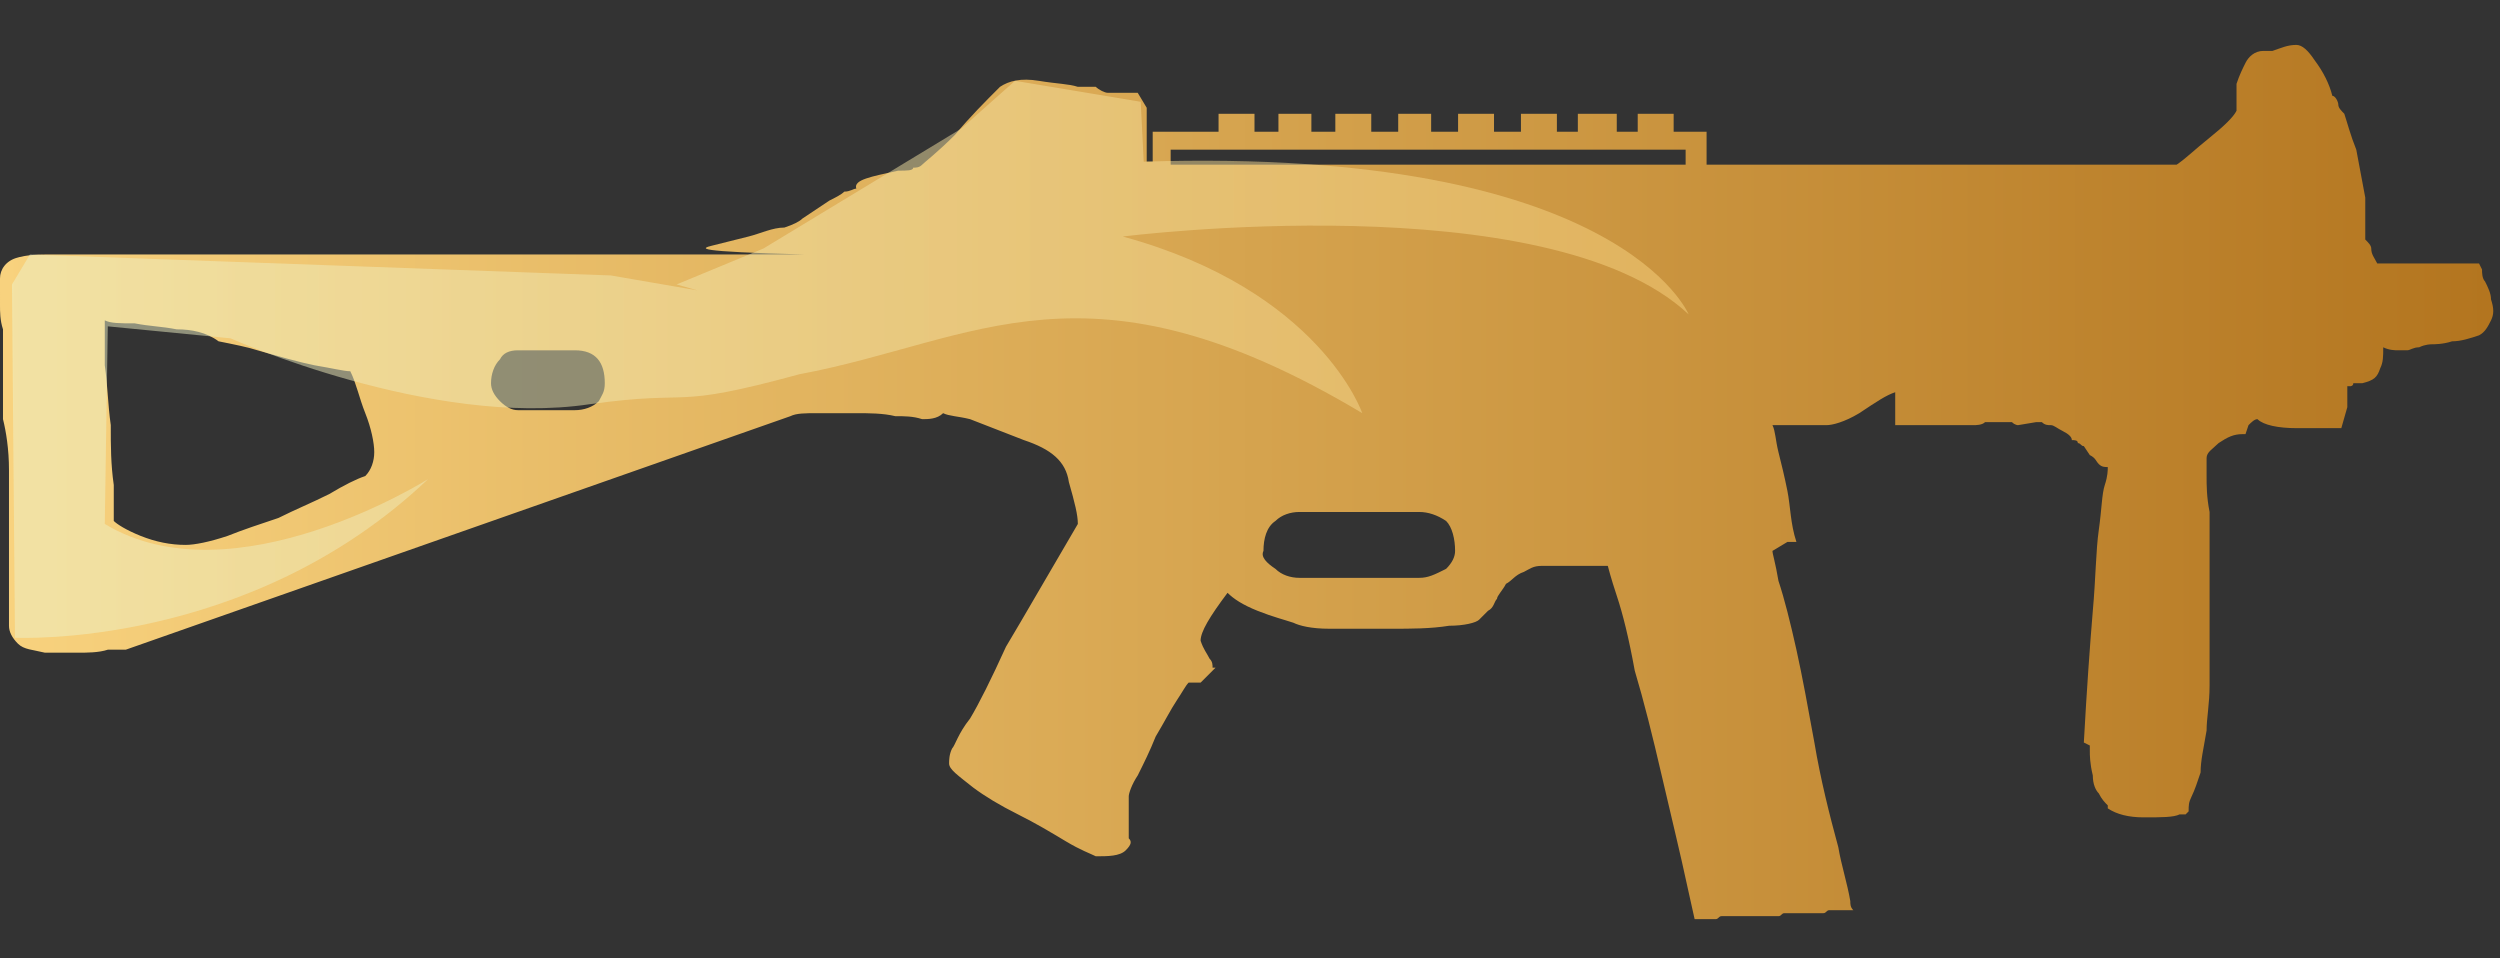 <?xml version="1.0" encoding="utf-8"?>
<!-- Generator: Adobe Illustrator 16.0.0, SVG Export Plug-In . SVG Version: 6.00 Build 0)  -->
<!DOCTYPE svg PUBLIC "-//W3C//DTD SVG 1.0//EN" "http://www.w3.org/TR/2001/REC-SVG-20010904/DTD/svg10.dtd">
<svg version="1.0" id="图层_1" xmlns="http://www.w3.org/2000/svg" xmlns:xlink="http://www.w3.org/1999/xlink" x="0px" y="0px"
	 width="83.5px" height="32px" viewBox="0 0 83.5 32" enable-background="new 0 0 83.5 32" xml:space="preserve">
<rect x="0" y="0" width="83.5" height="32" fill="#333333" stroke="none"/>
<g id="Selected_Items">
	<g>
		<g id="Selected_Items_64_">
			<linearGradient id="SVGID_1_" gradientUnits="userSpaceOnUse" x1="1.953125e-003" y1="16.223" x2="83.182" y2="16.223">
				<stop  offset="2.300000e-007" style="stop-color:#F8D27E"/>
				<stop  offset="1" style="stop-color:#B3751F"/>
			</linearGradient>
			<path fill="url(#SVGID_1_)" d="M78.1,3.5c0,0.1,0.1,0.2,0.2,0.3c0.1,0.3,0.2,0.7,0.4,1.2c0.1,0.5,0.2,1.1,0.3,1.6v1.4
				c0.1,0.1,0.2,0.2,0.2,0.3c0,0.2,0.1,0.3,0.2,0.5h0.3c0.2,0,0.3,0,0.4,0c0.1,0,0.1,0,0.3,0l2.4,0l0.1,0.2c0,0.1,0,0.3,0.1,0.4
				c0.1,0.2,0.2,0.4,0.2,0.6c0.1,0.3,0.1,0.5,0,0.7c-0.1,0.2-0.2,0.4-0.4,0.5c-0.3,0.1-0.6,0.2-0.9,0.2c-0.3,0.1-0.6,0.1-0.7,0.1
				c0,0-0.2,0-0.4,0.1c-0.2,0-0.3,0.1-0.4,0.1h-0.3c-0.1,0-0.3,0-0.5-0.1c0,0.3,0,0.5-0.1,0.7c-0.1,0.3-0.2,0.4-0.6,0.5
				c-0.1,0-0.2,0-0.3,0c0,0.1-0.1,0.1-0.1,0.1l-0.1,0v0.7l-0.2,0.7H78c-0.3,0-0.7,0-1.3,0c-0.6,0-1.1-0.1-1.3-0.3
				c-0.1,0-0.2,0.1-0.3,0.2L75,14.5h-0.1c-0.3,0-0.5,0.1-0.8,0.3c-0.2,0.2-0.4,0.3-0.4,0.5c0,0.1,0,0.3,0,0.6c0,0.3,0,0.7,0.1,1.2
				c0,0.5,0,1.1,0,1.8c0,0.7,0,1.4,0,2.1c0,0.7,0,1.3,0,1.9c0,0.6-0.1,1.1-0.1,1.5c-0.1,0.6-0.2,1-0.2,1.4c-0.1,0.3-0.2,0.6-0.3,0.8
				c-0.1,0.2-0.1,0.3-0.1,0.5L73,27.2h-0.2c-0.2,0.1-0.6,0.1-1.2,0.1c-0.5,0-0.9-0.1-1.2-0.3v-0.1c-0.1-0.1-0.2-0.2-0.3-0.4
				c-0.1-0.1-0.2-0.3-0.2-0.6c-0.1-0.4-0.1-0.7-0.1-0.8v-0.2l-0.2-0.1c0.1-1.8,0.2-3.2,0.3-4.4c0.1-1.1,0.1-2,0.2-2.7
				c0.1-0.7,0.1-1.2,0.2-1.5c0.1-0.3,0.1-0.5,0.1-0.6c-0.1,0-0.2,0-0.3-0.1c-0.1-0.1-0.1-0.2-0.3-0.3l-0.2-0.3
				c-0.1,0-0.1-0.1-0.2-0.1c0-0.1-0.1-0.1-0.2-0.1c0-0.1-0.1-0.2-0.3-0.3c-0.2-0.1-0.3-0.2-0.4-0.2c-0.1,0-0.2,0-0.3-0.1
				c-0.1,0-0.1,0-0.1,0c0,0-0.1,0-0.1,0l-0.6,0.1c0,0-0.1,0-0.2-0.1c-0.1,0-0.1,0-0.2,0c-0.1,0-0.2,0-0.2,0c0,0-0.1,0-0.2,0
				c-0.1,0-0.2,0-0.3,0c-0.1,0.1-0.3,0.1-0.4,0.1h-2.6c0-0.1,0-0.2,0-0.4c0-0.1,0-0.3,0-0.4c0-0.1,0-0.2,0-0.3
				c-0.3,0.1-0.6,0.3-1.2,0.7c-0.5,0.3-0.9,0.4-1.1,0.4h-1.8c0.1,0.2,0.1,0.5,0.2,0.9c0.1,0.4,0.2,0.8,0.3,1.3
				c0.1,0.5,0.1,1.1,0.3,1.7c-0.1,0-0.2,0-0.3,0l-0.5,0.3c0,0.1,0.1,0.4,0.2,1c0.2,0.6,0.4,1.4,0.6,2.3c0.2,0.9,0.4,2,0.6,3.1
				c0.2,1.2,0.5,2.4,0.8,3.5c0.1,0.6,0.3,1.2,0.4,1.8c0,0.1,0,0.2,0.1,0.3c-0.1,0-0.1,0-0.2,0c-0.1,0-0.2,0-0.3,0
				c-0.1,0-0.2,0-0.3,0c-0.1,0-0.1,0.1-0.2,0.1c-0.2,0-0.5,0-0.7,0c-0.1,0-0.2,0-0.3,0c-0.1,0-0.2,0-0.3,0c-0.1,0-0.1,0.1-0.2,0.1
				c-0.4,0-0.9,0-1.3,0c-0.1,0-0.2,0-0.3,0c-0.1,0-0.2,0-0.3,0c-0.1,0-0.1,0.1-0.2,0.1c-0.2,0-0.5,0-0.7,0l-0.2-0.9c0,0,0,0,0,0
				c-0.3-1.4-0.6-2.6-0.9-3.9c-0.3-1.3-0.6-2.5-0.9-3.5c-0.2-1.1-0.4-1.9-0.6-2.5c-0.2-0.6-0.3-1-0.3-1H53c-0.3,0-0.6,0-0.9,0
				c-0.2,0-0.4,0-0.6,0c-0.3,0-0.4,0.1-0.6,0.2c-0.3,0.1-0.4,0.3-0.6,0.4c-0.1,0.2-0.3,0.4-0.3,0.5c-0.1,0.1-0.1,0.3-0.3,0.4
				c-0.1,0.1-0.2,0.2-0.3,0.3c-0.1,0.1-0.5,0.2-1,0.2c-0.6,0.1-1.3,0.1-1.9,0.1c-0.7,0-1.4,0-2.1,0c-0.6,0-1-0.1-1.2-0.2
				c-0.3-0.1-0.7-0.2-1.2-0.4c-0.5-0.2-0.8-0.4-1-0.6c-0.6,0.8-0.9,1.3-0.9,1.6c0.1,0.3,0.2,0.4,0.3,0.6c0.1,0.1,0.1,0.2,0.1,0.3
				h0.1l-0.5,0.5c0,0-0.1,0-0.1,0c-0.1,0-0.2,0-0.3,0c-0.1,0.1-0.2,0.3-0.4,0.6c-0.2,0.3-0.4,0.7-0.7,1.2c-0.2,0.5-0.4,0.9-0.6,1.3
				c-0.2,0.3-0.3,0.6-0.3,0.7V28c0.1,0.1,0.1,0.2-0.1,0.4c-0.2,0.2-0.6,0.2-1,0.2c-0.2-0.1-0.5-0.2-1-0.5c-0.5-0.3-1-0.6-1.6-0.9
				c-0.6-0.3-1.1-0.6-1.5-0.9c-0.5-0.4-0.8-0.6-0.8-0.8c0-0.1,0-0.3,0.1-0.5c0.1-0.1,0.2-0.5,0.6-1c0.3-0.5,0.7-1.3,1.2-2.4
				c0.6-1,1.4-2.4,2.4-4.1c0-0.3-0.1-0.7-0.3-1.4c-0.1-0.7-0.6-1.1-1.5-1.4l-1.8-0.7c-0.4-0.1-0.7-0.1-0.9-0.2
				C31.3,14,31,14,30.8,14c-0.3-0.1-0.6-0.1-0.9-0.1c-0.4-0.1-0.9-0.1-1.3-0.1c-0.5,0-0.9,0-1.3,0c-0.4,0-0.7,0-0.9,0.1L4.2,21.7
				H4.1c-0.1,0-0.2,0-0.5,0c-0.3,0.1-0.7,0.1-1,0.1c-0.3,0-0.7,0-1.1,0c-0.4-0.1-0.7-0.1-0.9-0.3c-0.2-0.2-0.3-0.4-0.3-0.6v-3
				c0-0.7,0-1.5,0-2.2c0-0.7-0.1-1.3-0.2-1.7v-2.1c0-0.3,0-0.6,0-0.9c-0.1-0.3-0.1-0.6-0.1-0.8C0,10,0,9.7,0,9.3
				C0,9,0.2,8.7,0.6,8.6c0,0,0.3-0.1,0.9-0.1c0.5,0,1.1,0,1.8,0c0.7,0,1.4,0,2.2,0c0.7,0,1.3,0,5.8,0h15.6c-3.8-0.1-3.5-0.2-3.1-0.3
				c0.4-0.1,0.8-0.2,1.2-0.3c0.4-0.1,0.8-0.3,1.2-0.3c0.3-0.1,0.5-0.2,0.6-0.3l0.9-0.6c0.2-0.1,0.4-0.2,0.5-0.3
				c0.2,0,0.3-0.1,0.4-0.1C28.5,6,29.1,5.9,30,5.7c0.3,0,0.5,0,0.5-0.1c0.1,0,0.2,0,0.3-0.1c0.1-0.1,0.5-0.4,1.1-1
				c0.5-0.6,1-1.1,1.5-1.6c0.3-0.2,0.7-0.3,1.3-0.2c0.6,0.1,1,0.1,1.3,0.2c0.1,0,0.2,0,0.3,0c0.1,0,0.1,0,0.1,0c0.1,0,0.1,0,0.2,0
				C36.7,3,36.9,3.1,37,3.1h1l0.3,0.5v1.8h0.2V4.4h2.2V3.8h1.2v0.6h0.8V3.8h1.1v0.6h0.8V3.8h1.2v0.6h0.9V3.8h1.1v0.6h0.9V3.8h1.2
				v0.6h0.9V3.8h1.2v0.6h0.7V3.8h1.3v0.6h0.7V3.8h1.2v0.6H57v1.1h15.7c0.3-0.2,0.6-0.5,1.1-0.9c0.5-0.4,0.8-0.7,0.9-0.9
				c0-0.3,0-0.5,0-0.6c0-0.1,0-0.2,0-0.3c0.1-0.3,0.2-0.5,0.3-0.7c0.1-0.2,0.3-0.4,0.6-0.4h0.3c0.3-0.1,0.5-0.2,0.8-0.2
				c0.2,0,0.4,0.2,0.6,0.5c0.3,0.4,0.5,0.8,0.6,1.2C78,3.2,78.1,3.4,78.1,3.5z M56.3,5H39.1v0.5h17.2V5z M42.6,19
				c0.2,0.2,0.5,0.3,0.8,0.3h4c0.3,0,0.5-0.1,0.9-0.3c0.2-0.2,0.3-0.4,0.3-0.6c0-0.4-0.1-0.8-0.3-1c-0.3-0.2-0.6-0.3-0.9-0.3h-4
				c-0.3,0-0.6,0.1-0.8,0.3c-0.3,0.2-0.4,0.6-0.4,1C42.1,18.6,42.3,18.8,42.6,19z M20.2,12.8c0-0.7-0.3-1.1-1-1.1h-1.9
				c-0.3,0-0.5,0.1-0.6,0.3c-0.2,0.2-0.3,0.5-0.3,0.8c0,0.2,0.1,0.4,0.3,0.6c0.2,0.2,0.4,0.3,0.6,0.3h1.9c0.3,0,0.6-0.1,0.8-0.3
				C20.1,13.2,20.2,13.1,20.2,12.8z M5.9,11c-0.5-0.1-0.9-0.1-1.4-0.2c-0.5,0-0.8,0-1-0.1c0,0.4,0,0.9,0,1.5c0.1,0.7,0.1,1.3,0.2,2
				c0,0.7,0,1.3,0.1,2c0,0.6,0,1,0,1.2c0.1,0.1,0.4,0.3,0.9,0.5c0.5,0.2,1,0.3,1.5,0.3c0.3,0,0.8-0.1,1.4-0.3
				c0.5-0.2,1.1-0.4,1.7-0.6c0.6-0.3,1.1-0.5,1.7-0.8c0.5-0.3,0.9-0.5,1.2-0.6c0.2-0.2,0.3-0.5,0.3-0.8c0-0.3-0.1-0.8-0.3-1.3
				c-0.2-0.5-0.3-1-0.5-1.4c-0.2,0-0.6-0.1-1.2-0.2c-0.5-0.1-1.2-0.3-1.9-0.5c-0.3-0.1-0.8-0.2-1.3-0.3C6.9,11.1,6.4,11,5.9,11z"/>
		</g>
	</g>
</g>
<g id="guides">
</g>
<linearGradient id="SVGID_2_" gradientUnits="userSpaceOnUse" x1="-168.114" y1="-317.503" x2="-159.694" y2="-317.503" gradientTransform="matrix(6.652 0 0 6.652 1118.757 2124.141)">
	<stop  offset="2.300000e-007" style="stop-color:#EDF3CB"/>
	<stop  offset="1" style="stop-color:#F8D27E"/>
</linearGradient>
<path opacity="0.5" fill="url(#SVGID_2_)" enable-background="new    " d="M0.5,21.3c0,0,7.8,0.4,13.8-5.3c0,0-6.5,4.1-10.8,1.5
	l0.1-6.6l4.1,0.4c0,0,6.7,3,12,2.2c3.6-0.5,2.6,0.2,7-1c5.9-1.1,9.6-4.2,18.8,1.3c0,0-1.4-4.1-8-5.9c0,0,14.2-1.8,18.9,2.6
	c0,0-2.3-5.6-18.2-5.1l-0.1-2l-4.2-0.7l-1.8,1.6l-6.6,4l-2.9,1.2l0.7,0.2l-2.9-0.5L1,8.5l-0.6,1L0.5,21.3z"/>
</svg>
